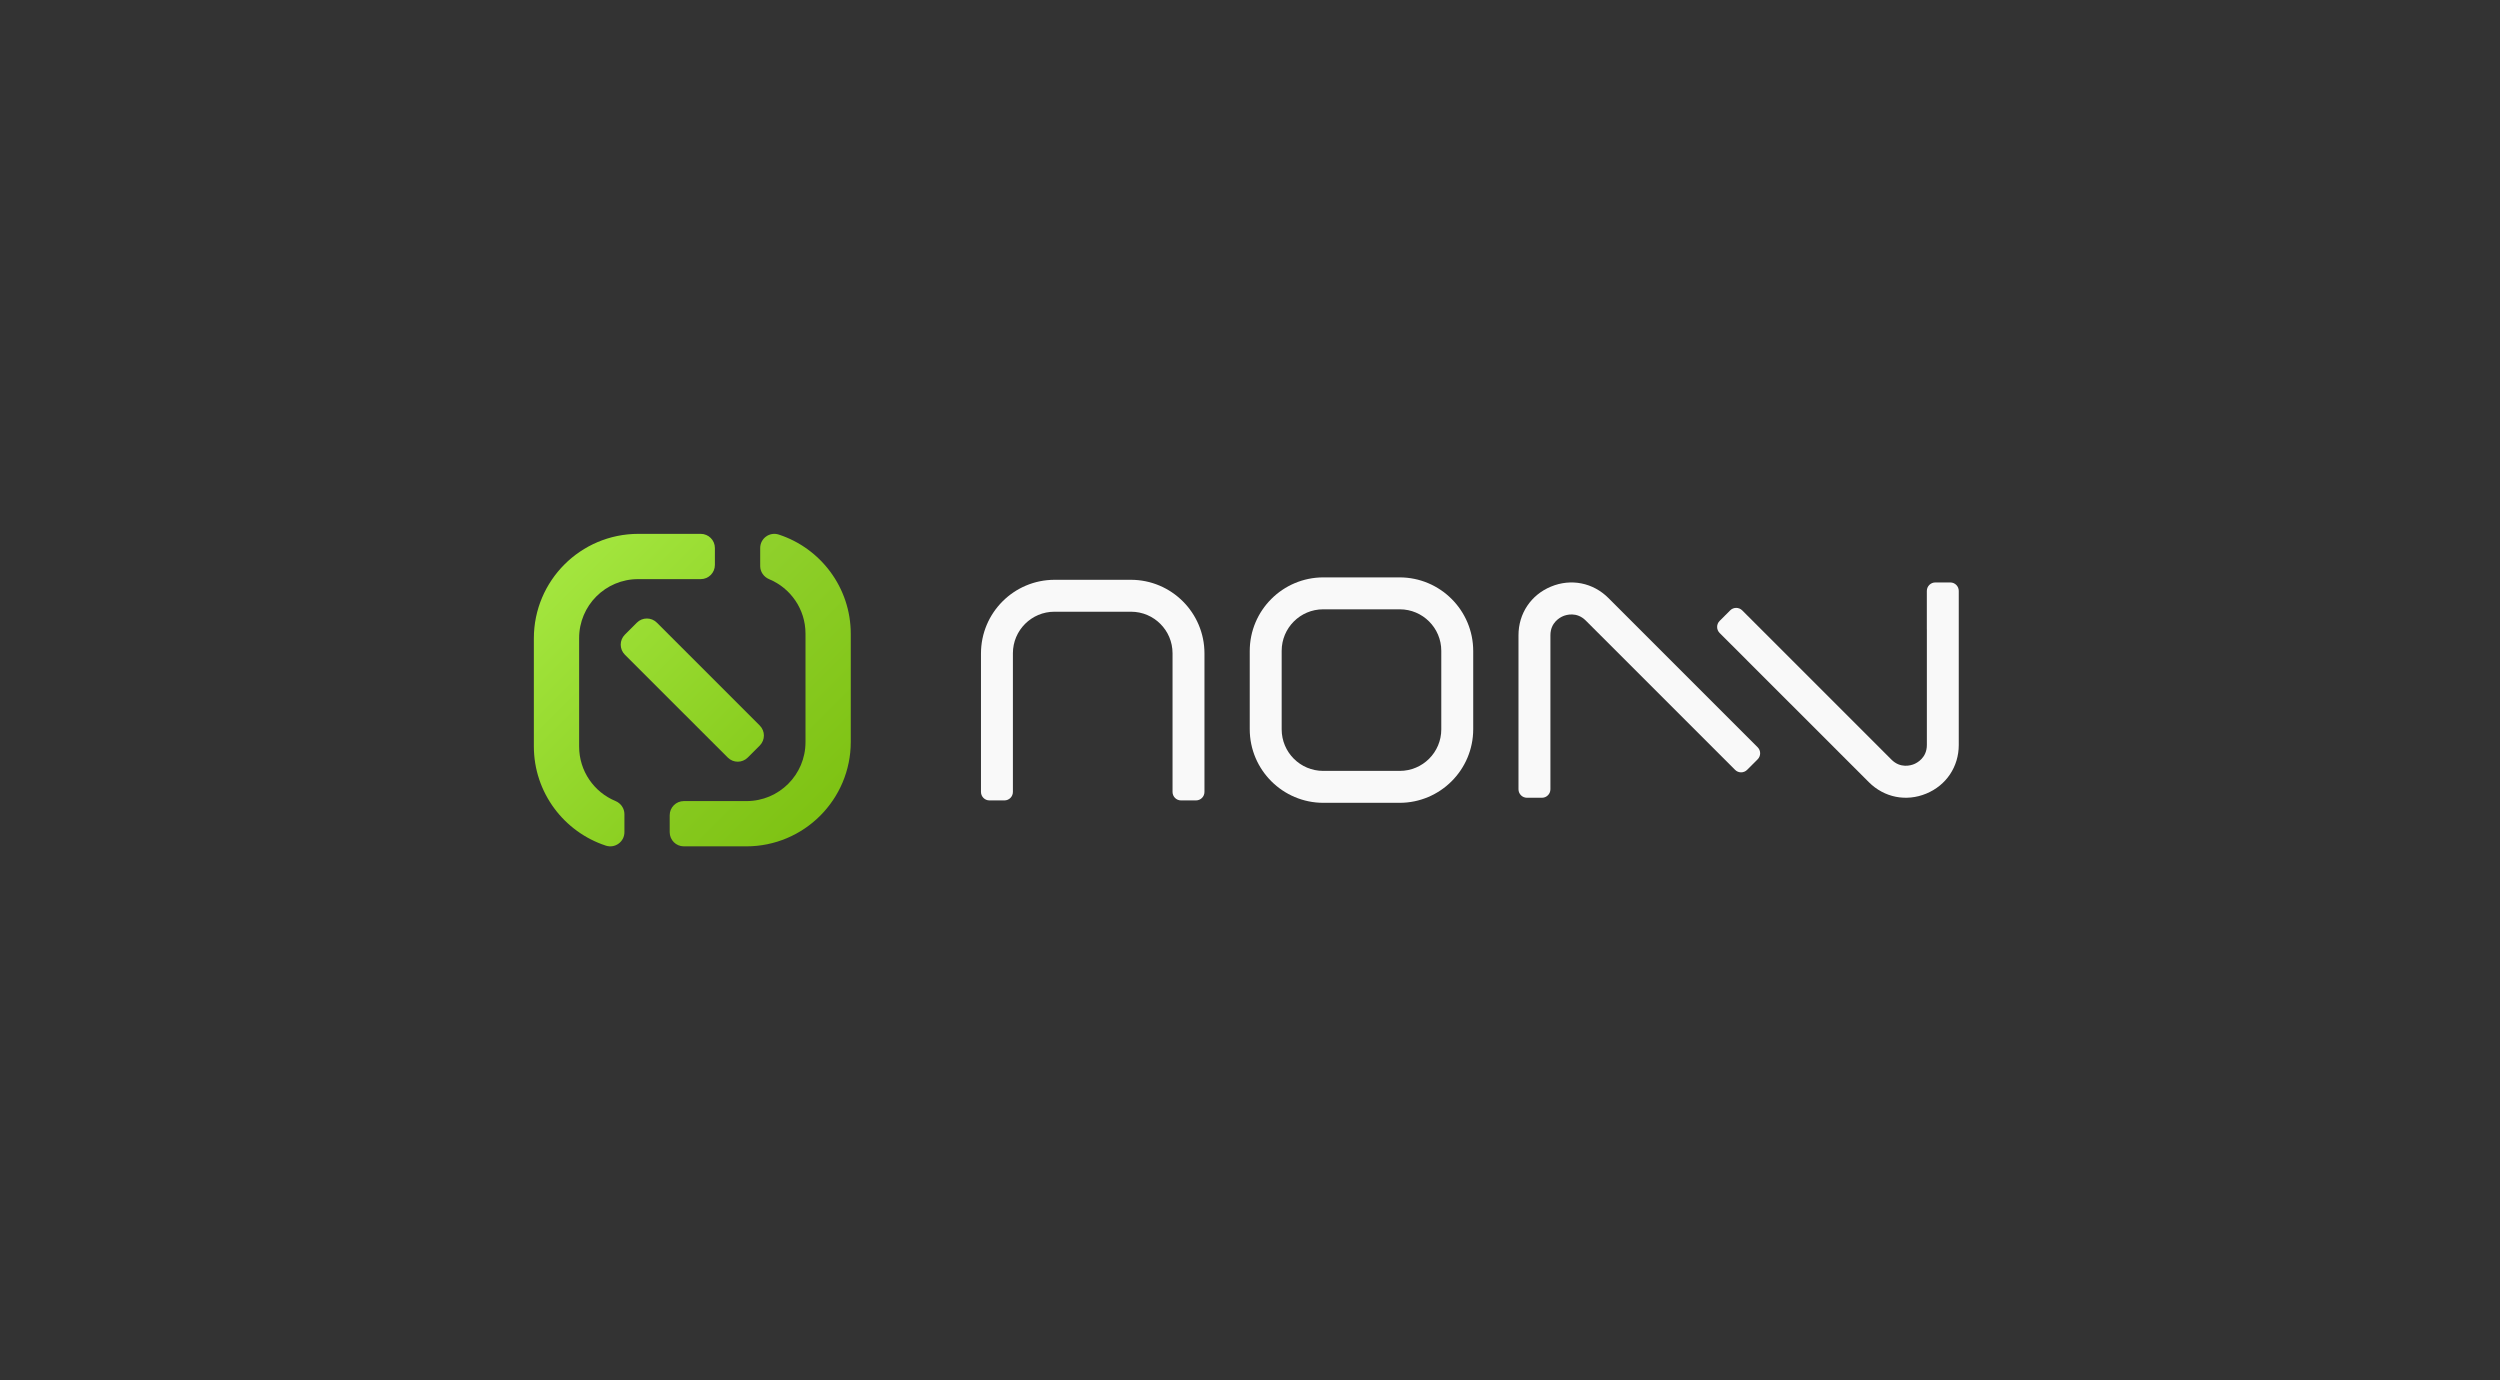 <svg width="192" height="106" viewBox="0 0 192 106" fill="none" xmlns="http://www.w3.org/2000/svg">
<rect x="0" y="0" width="192" height="106" fill="#333333" stroke="none"/>
<path d="M65.339 48.683V56.975C65.339 61.406 61.747 65 57.314 65H52.519C51.92 65 51.433 64.513 51.433 63.914V62.609C51.433 62.01 51.92 61.523 52.519 61.523H57.336C59.836 61.523 61.862 59.497 61.862 56.997V48.662C61.862 46.777 60.711 45.163 59.074 44.483C58.661 44.312 58.383 43.919 58.383 43.473V42.088C58.383 41.349 59.104 40.826 59.807 41.054C63.02 42.101 65.339 45.124 65.339 48.683Z" fill="url(#paint0_linear_310_2376)"/>
<path d="M54.904 42.086V43.391C54.904 43.99 54.417 44.477 53.818 44.477H49.001C46.503 44.477 44.477 46.503 44.477 49.003V57.338C44.477 59.221 45.628 60.839 47.266 61.517C47.678 61.688 47.956 62.081 47.956 62.529V63.912C47.956 64.651 47.235 65.174 46.532 64.946C43.322 63.897 41 60.876 41 57.317V49.025C41 44.594 44.592 41 49.025 41H53.818C54.417 41 54.904 41.486 54.904 42.086Z" fill="url(#paint1_linear_310_2376)"/>
<path d="M58.35 57.257L57.427 58.18C57.004 58.605 56.315 58.605 55.892 58.18L47.989 50.279C47.565 49.853 47.565 49.167 47.989 48.743L48.912 47.82C49.335 47.395 50.024 47.395 50.447 47.82L58.35 55.721C58.774 56.147 58.774 56.833 58.35 57.257Z" fill="url(#paint2_linear_310_2376)"/>
<path d="M107.484 44.343H101.639C98.514 44.343 95.98 46.876 95.98 50.001V55.999C95.98 59.124 98.514 61.657 101.639 61.657H107.484C110.609 61.657 113.143 59.124 113.143 55.999V50.001C113.143 46.876 110.609 44.343 107.484 44.343ZM110.691 56.014C110.691 57.778 109.262 59.205 107.499 59.205H101.622C99.861 59.205 98.432 57.778 98.432 56.014V49.986C98.432 48.222 99.861 46.795 101.622 46.795H107.499C109.262 46.795 110.691 48.222 110.691 49.986V56.014Z" fill="#F9F9F9"/>
<path d="M92.503 50.185V60.821C92.503 61.181 92.212 61.472 91.851 61.472H90.702C90.342 61.472 90.051 61.181 90.051 60.821V50.17C90.051 48.407 88.622 46.98 86.861 46.98H80.981C79.22 46.98 77.791 48.407 77.791 50.17V60.821C77.791 61.181 77.5 61.472 77.139 61.472H75.991C75.63 61.472 75.339 61.181 75.339 60.821V50.188C75.339 47.06 77.874 44.528 80.999 44.528H86.845C89.97 44.528 92.503 47.06 92.503 50.185Z" fill="#F9F9F9"/>
<path d="M150.433 45.384V57.214C150.433 58.879 149.477 60.313 147.937 60.949C146.398 61.588 144.708 61.251 143.531 60.074L134.153 50.698C134.153 50.696 134.151 50.696 134.151 50.694L132.066 48.611C131.812 48.355 131.812 47.942 132.066 47.688L132.878 46.876C133.132 46.622 133.545 46.622 133.801 46.876L134.203 47.28C134.205 47.28 134.205 47.282 134.207 47.282L145.264 58.339C145.961 59.038 146.769 58.779 146.999 58.684C147.229 58.588 147.983 58.202 147.983 57.214V48.333L147.981 48.331V45.384C147.981 45.023 148.274 44.732 148.632 44.732H149.781C150.142 44.732 150.433 45.023 150.433 45.384Z" fill="#F9F9F9"/>
<path d="M134.989 58.314L134.177 59.126C133.923 59.38 133.51 59.38 133.256 59.126L132.848 58.718L121.789 47.661C121.092 46.962 120.284 47.221 120.054 47.316C119.823 47.412 119.072 47.798 119.072 48.786V60.616C119.072 60.977 118.779 61.268 118.421 61.268H117.272C116.911 61.268 116.62 60.977 116.62 60.616V48.786C116.62 47.121 117.576 45.687 119.116 45.051C120.655 44.412 122.345 44.749 123.524 45.926L132.902 55.306C132.904 55.306 132.904 55.308 132.904 55.308L134.989 57.391C135.243 57.647 135.243 58.058 134.989 58.314Z" fill="#F9F9F9"/>
<defs>
<linearGradient id="paint0_linear_310_2376" x1="41.964" y1="38.44" x2="67.807" y2="64.282" gradientUnits="userSpaceOnUse">
<stop stop-color="#9DDB3F"/>
<stop offset="1" stop-color="#7ABF0D"/>
</linearGradient>
<linearGradient id="paint1_linear_310_2376" x1="38.609" y1="41.795" x2="64.451" y2="67.637" gradientUnits="userSpaceOnUse">
<stop stop-color="#A9EB45"/>
<stop offset="1" stop-color="#7ABF0D"/>
</linearGradient>
<linearGradient id="paint2_linear_310_2376" x1="40.287" y1="40.117" x2="66.129" y2="65.96" gradientUnits="userSpaceOnUse">
<stop stop-color="#A9EB45"/>
<stop offset="1" stop-color="#7ABF0D"/>
</linearGradient>
</defs>
</svg>
